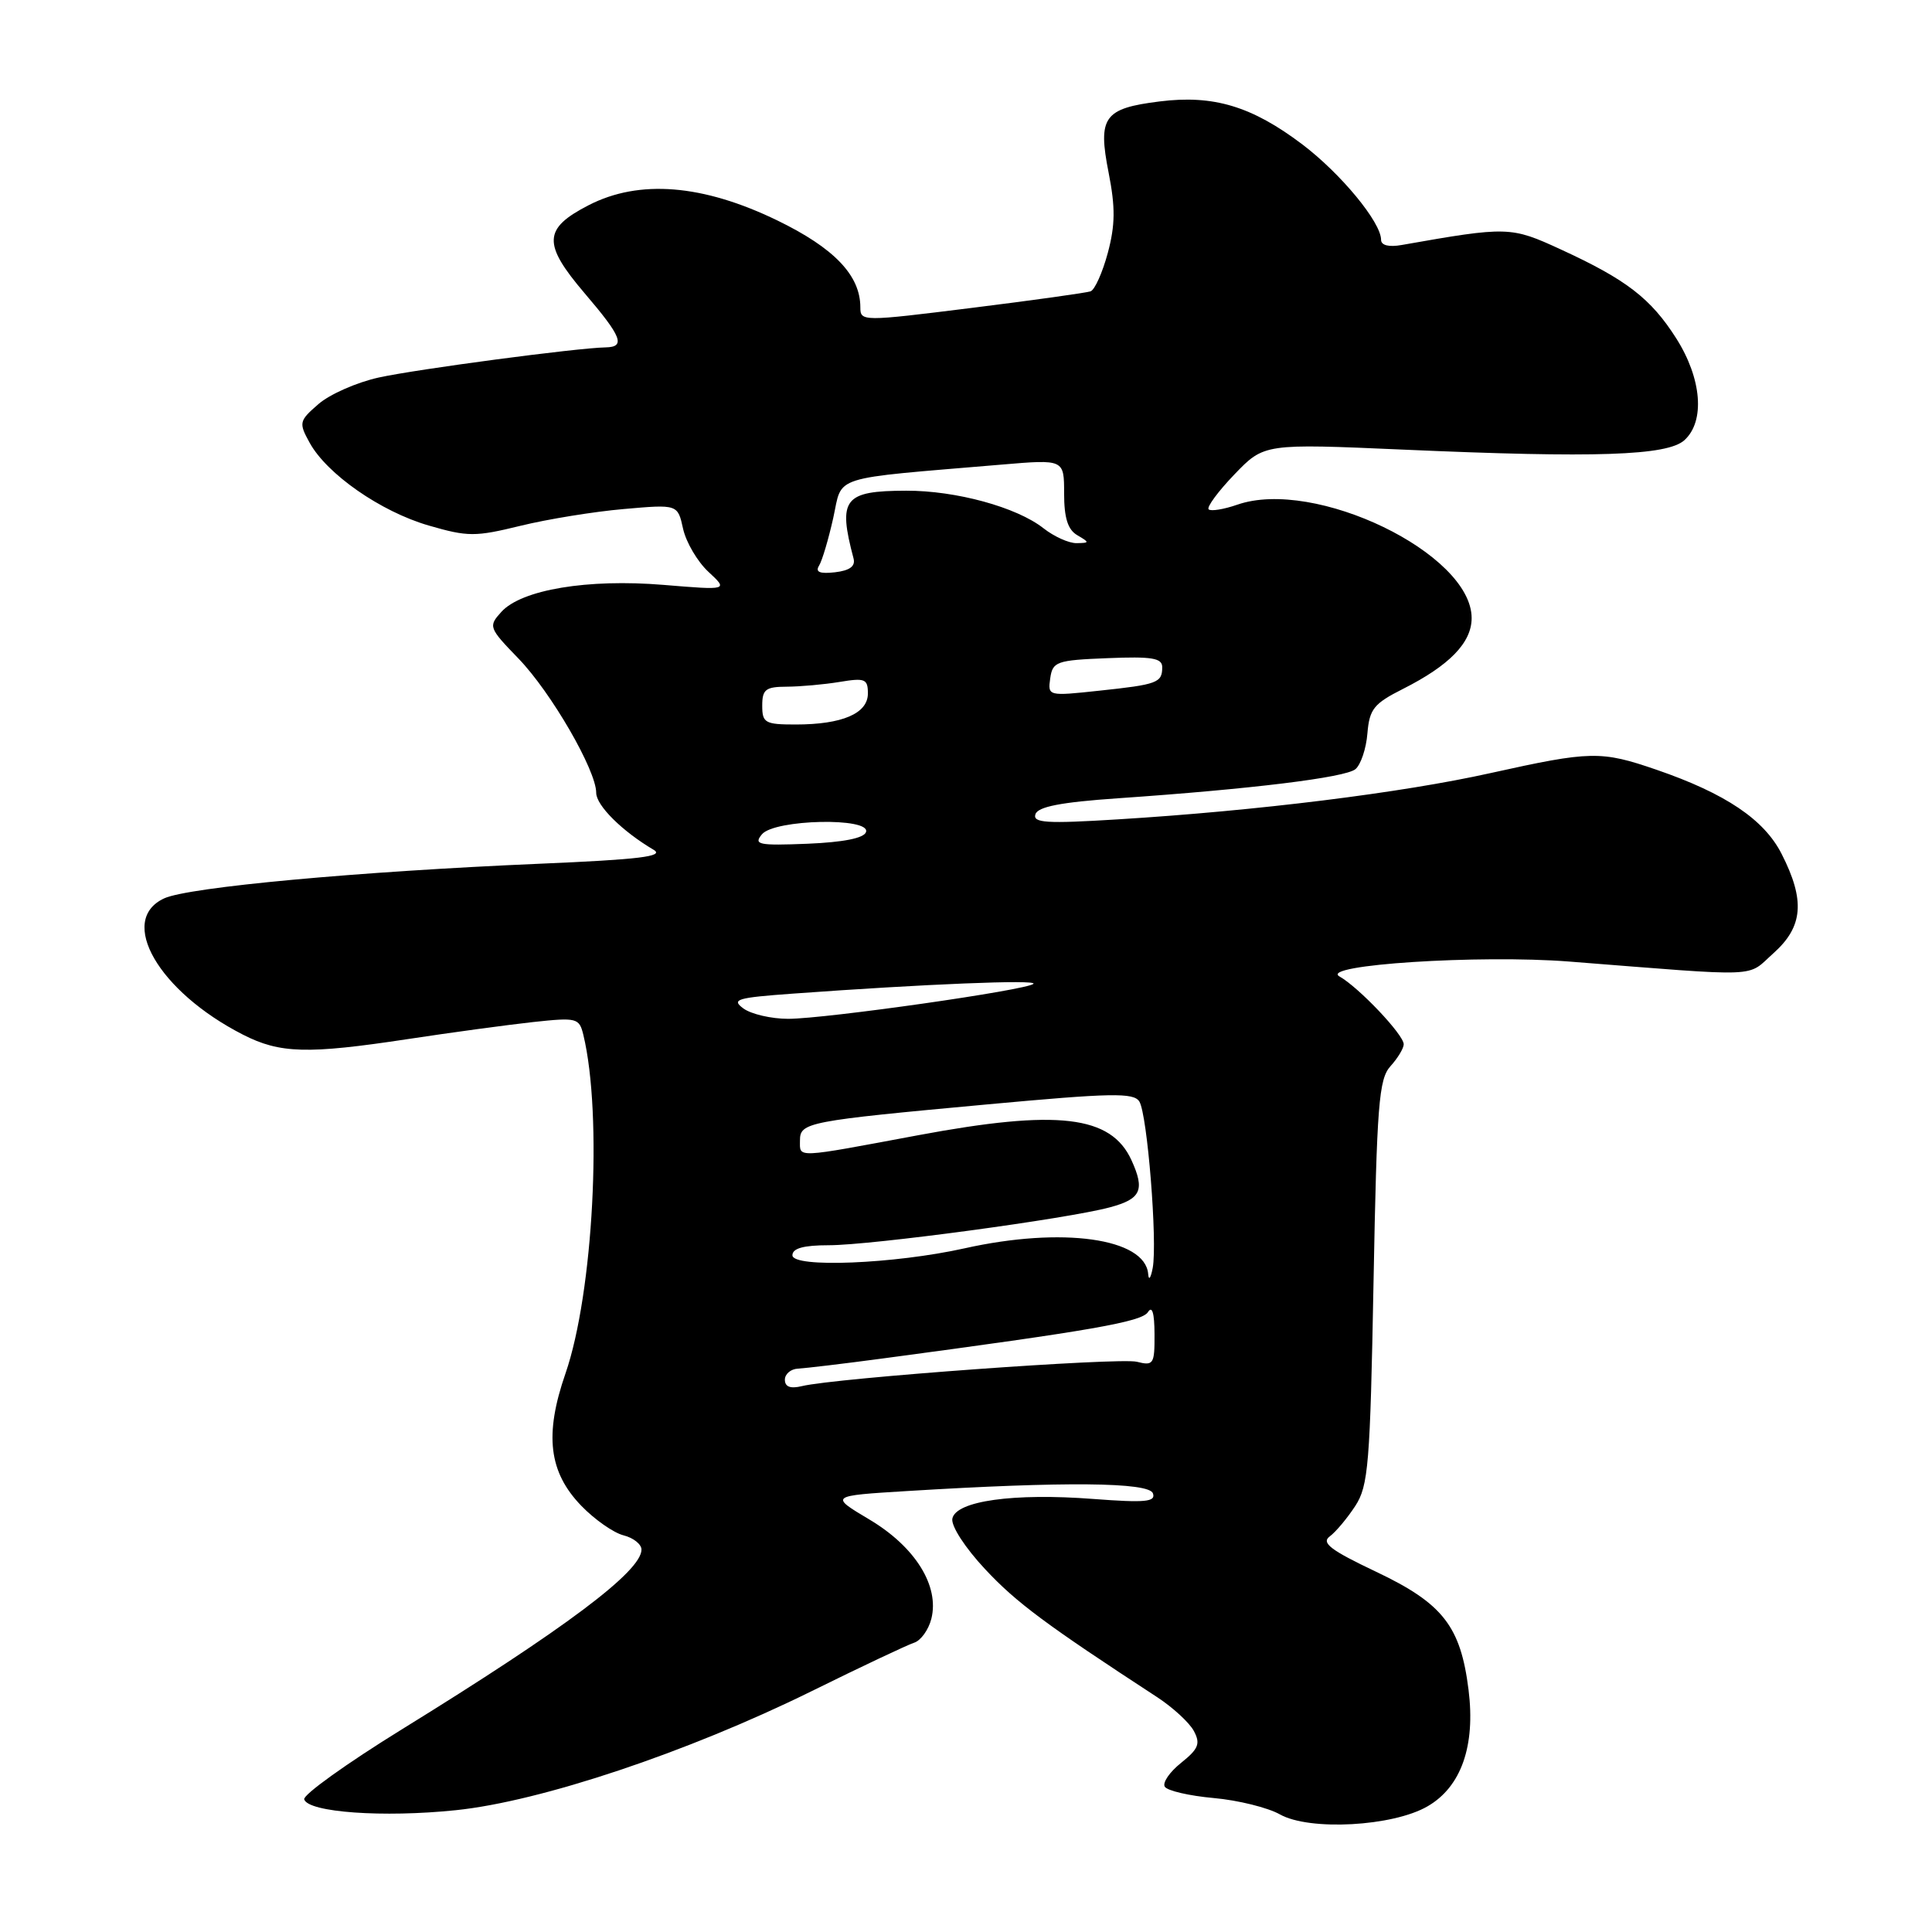 <?xml version="1.0" encoding="UTF-8" standalone="no"?>
<!DOCTYPE svg PUBLIC "-//W3C//DTD SVG 1.1//EN" "http://www.w3.org/Graphics/SVG/1.1/DTD/svg11.dtd" >
<svg xmlns="http://www.w3.org/2000/svg" xmlns:xlink="http://www.w3.org/1999/xlink" version="1.1" viewBox="0 0 256 256">
 <g >
 <path fill="currentColor"
d=" M 189.17 239.34 C 193.62 236.76 195.52 231.34 194.59 223.91 C 193.54 215.48 191.18 212.46 182.35 208.27 C 176.30 205.40 175.04 204.44 176.20 203.58 C 177.00 202.99 178.52 201.17 179.58 199.55 C 181.32 196.88 181.55 194.06 182.00 169.90 C 182.44 146.32 182.70 142.98 184.25 141.27 C 185.21 140.21 186.00 138.90 186.00 138.37 C 186.00 137.11 180.06 130.84 177.48 129.38 C 174.79 127.85 196.01 126.48 207.92 127.41 C 233.93 129.45 231.34 129.56 235.01 126.29 C 238.93 122.78 239.21 119.30 236.07 113.14 C 233.75 108.58 228.63 105.14 219.51 102.00 C 212.12 99.46 210.80 99.49 197.49 102.44 C 185.72 105.06 166.53 107.44 148.12 108.57 C 138.64 109.16 136.82 109.04 137.20 107.89 C 137.53 106.89 140.57 106.30 148.08 105.78 C 165.80 104.56 178.26 103.03 179.60 101.92 C 180.31 101.33 181.03 99.19 181.19 97.17 C 181.46 93.95 182.04 93.23 185.91 91.28 C 192.07 88.17 195.00 85.15 195.00 81.90 C 195.00 73.35 174.21 63.29 163.93 66.88 C 162.14 67.50 160.44 67.77 160.15 67.49 C 159.87 67.20 161.40 65.12 163.56 62.87 C 167.50 58.77 167.50 58.77 186.00 59.58 C 211.46 60.70 220.92 60.38 223.19 58.33 C 225.95 55.83 225.50 50.18 222.12 44.85 C 218.76 39.56 215.52 37.05 206.81 33.05 C 200.19 30.00 199.78 29.99 185.75 32.46 C 184.04 32.77 183.00 32.51 183.00 31.78 C 183.00 29.45 177.66 22.99 172.55 19.12 C 165.86 14.07 160.79 12.55 153.67 13.44 C 146.26 14.36 145.44 15.50 146.90 22.89 C 147.80 27.48 147.78 29.81 146.79 33.51 C 146.09 36.11 145.06 38.41 144.51 38.60 C 143.95 38.80 136.86 39.79 128.75 40.80 C 114.24 42.61 114.00 42.61 114.00 40.72 C 114.00 36.49 110.54 32.87 103.00 29.21 C 93.13 24.42 84.70 23.74 78.00 27.19 C 71.97 30.29 71.88 32.30 77.46 38.85 C 82.40 44.63 82.93 45.98 80.25 46.03 C 76.46 46.10 55.20 48.92 50.20 50.02 C 47.28 50.66 43.68 52.25 42.20 53.54 C 39.63 55.77 39.57 56.01 41.02 58.65 C 43.30 62.81 50.43 67.78 56.79 69.63 C 62.00 71.14 62.96 71.14 68.97 69.67 C 72.56 68.79 78.72 67.79 82.65 67.45 C 89.80 66.82 89.80 66.82 90.51 70.06 C 90.91 71.85 92.41 74.41 93.86 75.76 C 96.50 78.21 96.50 78.21 87.91 77.50 C 77.87 76.67 69.10 78.13 66.43 81.08 C 64.69 83.00 64.75 83.18 68.72 87.28 C 73.02 91.74 79.00 102.06 79.00 105.05 C 79.00 106.73 82.45 110.15 86.62 112.61 C 88.08 113.48 84.70 113.89 71.50 114.45 C 47.41 115.48 24.97 117.55 21.75 119.04 C 15.53 121.93 21.01 131.39 32.20 137.10 C 37.10 139.60 40.74 139.70 54.00 137.69 C 59.78 136.81 67.25 135.80 70.61 135.43 C 76.46 134.80 76.75 134.88 77.30 137.14 C 79.86 147.74 78.62 171.32 74.93 181.99 C 72.11 190.12 72.71 195.07 77.04 199.54 C 78.80 201.36 81.31 203.11 82.62 203.44 C 83.93 203.77 85.00 204.62 85.00 205.33 C 85.00 208.21 74.91 215.78 53.23 229.16 C 45.93 233.67 40.11 237.84 40.31 238.43 C 40.87 240.15 50.78 240.86 60.40 239.86 C 71.65 238.70 91.08 232.20 107.50 224.11 C 114.10 220.85 120.23 217.96 121.12 217.67 C 122.01 217.39 123.04 215.96 123.41 214.49 C 124.50 210.14 121.27 204.96 115.21 201.35 C 109.92 198.20 109.92 198.20 120.21 197.57 C 141.05 196.29 152.26 196.39 152.77 197.88 C 153.17 199.01 151.75 199.14 144.88 198.62 C 134.30 197.81 126.65 198.88 126.19 201.23 C 126.01 202.20 127.88 205.09 130.54 207.93 C 134.67 212.36 138.61 215.28 153.31 224.87 C 155.41 226.24 157.60 228.26 158.19 229.36 C 159.09 231.04 158.82 231.73 156.51 233.58 C 154.99 234.79 154.01 236.21 154.34 236.75 C 154.67 237.28 157.59 237.96 160.83 238.25 C 164.06 238.54 168.01 239.52 169.60 240.42 C 173.52 242.62 184.57 242.02 189.17 239.34 Z  M 104.00 182.82 C 104.00 182.06 104.79 181.39 105.75 181.35 C 106.71 181.30 111.78 180.70 117.00 180.00 C 144.65 176.31 151.29 175.15 152.11 173.86 C 152.67 172.97 152.97 173.98 152.98 176.77 C 153.00 180.77 152.85 181.00 150.63 180.44 C 148.30 179.86 110.65 182.59 106.25 183.67 C 104.73 184.04 104.00 183.76 104.00 182.82 Z  M 152.14 168.81 C 151.75 164.06 140.75 162.52 127.81 165.41 C 118.52 167.48 105.00 168.03 105.00 166.33 C 105.00 165.41 106.47 165.00 109.81 165.00 C 115.45 165.00 141.44 161.50 147.09 159.97 C 151.19 158.87 151.73 157.69 149.93 153.74 C 147.22 147.80 140.17 146.97 121.68 150.42 C 105.19 153.50 106.00 153.46 106.00 151.12 C 106.00 148.72 106.93 148.54 130.80 146.34 C 147.29 144.82 150.23 144.76 150.97 145.96 C 152.03 147.67 153.38 164.56 152.74 168.01 C 152.48 169.38 152.21 169.74 152.14 168.81 Z  M 98.51 133.63 C 96.86 132.42 97.62 132.20 105.07 131.66 C 122.50 130.39 137.48 129.78 136.94 130.36 C 136.17 131.18 109.44 134.99 104.44 135.00 C 102.21 135.00 99.54 134.38 98.51 133.63 Z  M 100.96 110.55 C 102.62 108.55 115.41 108.28 114.75 110.25 C 114.49 111.06 111.76 111.60 107.01 111.80 C 100.49 112.06 99.82 111.92 100.96 110.55 Z  M 101.00 93.50 C 101.00 91.35 101.45 91.00 104.25 90.99 C 106.04 90.98 109.19 90.70 111.25 90.36 C 114.62 89.80 115.00 89.96 115.00 91.89 C 115.00 94.54 111.60 96.00 105.43 96.00 C 101.37 96.00 101.00 95.79 101.00 93.50 Z  M 139.16 89.88 C 139.48 87.66 139.98 87.48 146.75 87.21 C 152.63 86.97 154.00 87.19 154.00 88.40 C 154.00 90.47 153.39 90.70 145.66 91.52 C 138.87 92.25 138.83 92.24 139.16 89.88 Z  M 108.53 74.95 C 108.94 74.29 109.78 71.45 110.41 68.63 C 111.68 62.88 109.71 63.51 132.75 61.56 C 141.00 60.86 141.00 60.86 141.00 65.38 C 141.00 68.63 141.49 70.19 142.75 70.92 C 144.39 71.88 144.39 71.94 142.66 71.97 C 141.64 71.99 139.67 71.10 138.27 70.00 C 134.72 67.20 126.66 65.00 120.07 65.02 C 111.82 65.04 111.00 66.09 113.10 74.00 C 113.37 75.03 112.60 75.60 110.64 75.83 C 108.62 76.06 108.00 75.80 108.53 74.95 Z "/>
</g>
</svg>
